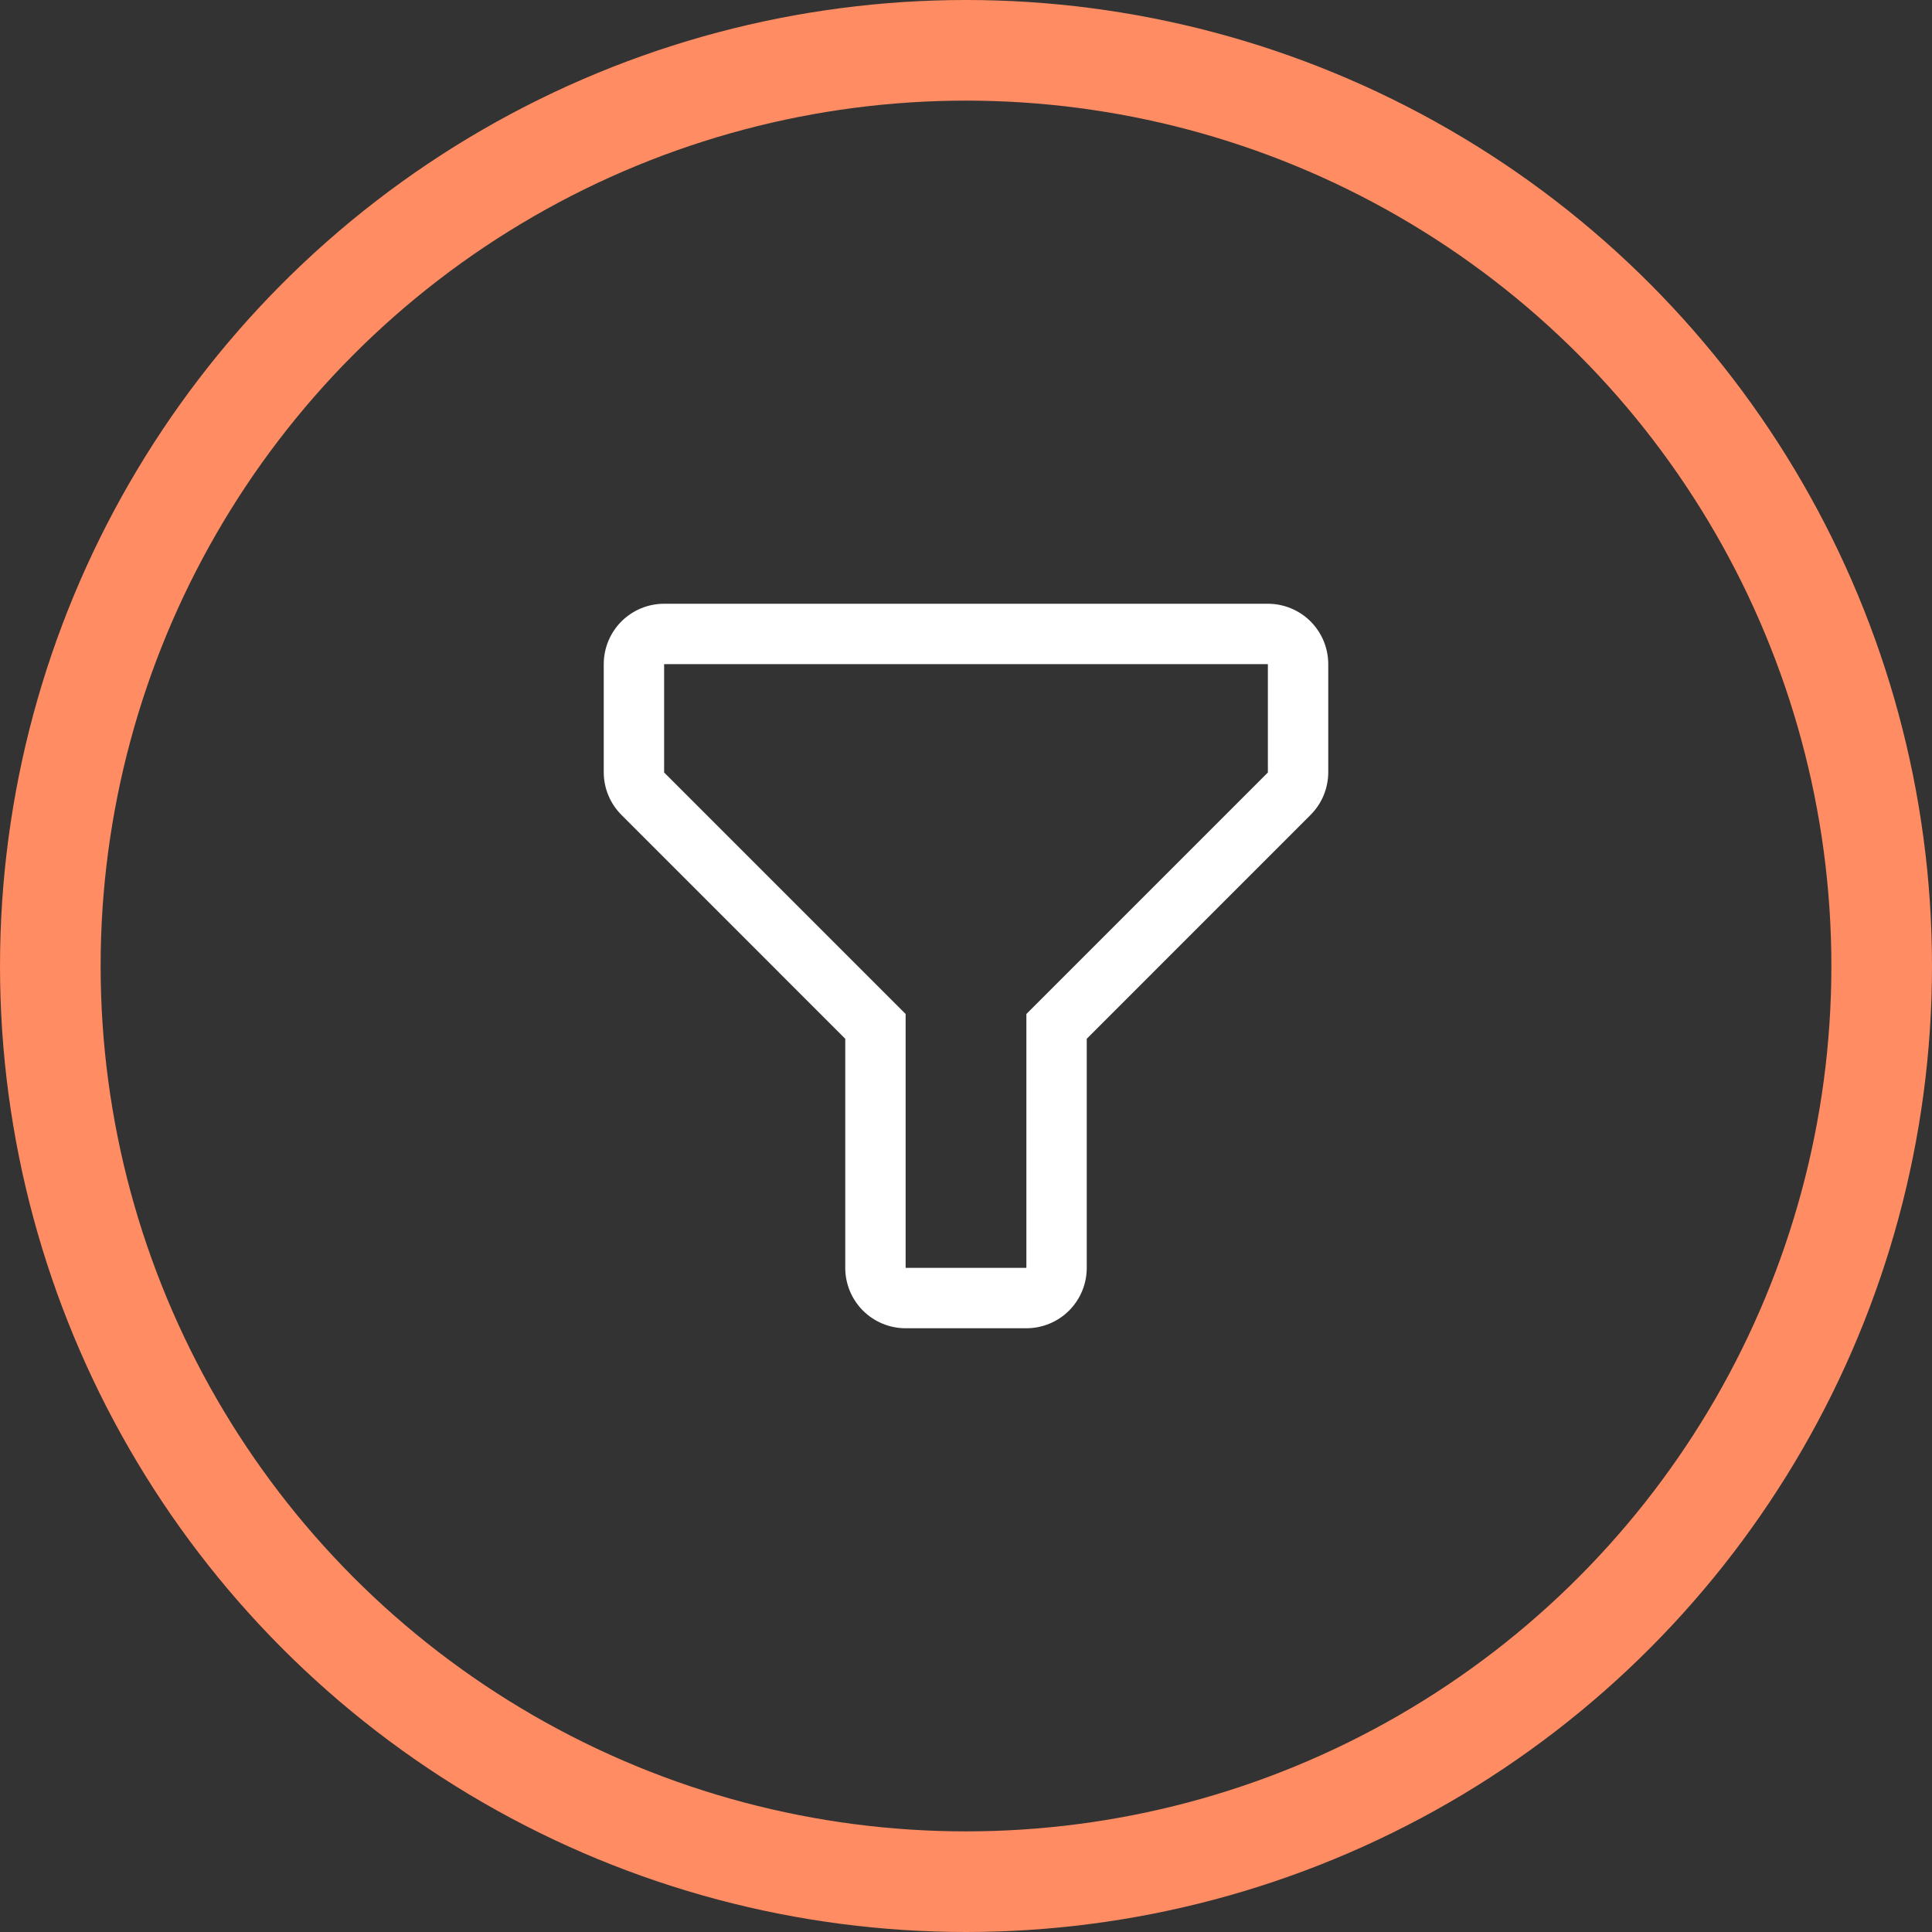 <svg width="48" height="48" viewBox="0 0 48 48" fill="none" xmlns="http://www.w3.org/2000/svg">
<rect x="0" y="0" width="48" height="48" fill="#333333" stroke="none"/>
<g clip-path="url(#clip0_146_43)">
<path d="M25.5 33H22.5C22.102 33 21.721 32.842 21.439 32.561C21.158 32.279 21 31.898 21 31.5V25.808L15.443 20.25C15.161 19.97 15.002 19.59 15 19.192V16.5C15 16.102 15.158 15.721 15.439 15.439C15.721 15.158 16.102 15 16.5 15H31.5C31.898 15 32.279 15.158 32.561 15.439C32.842 15.721 33 16.102 33 16.5V19.192C32.998 19.59 32.839 19.97 32.557 20.25L27 25.808V31.5C27 31.898 26.842 32.279 26.561 32.561C26.279 32.842 25.898 33 25.5 33ZM16.5 16.5V19.192L22.5 25.192V31.5H25.5V25.192L31.5 19.192V16.5H16.5Z" fill="white"/>
</g>
<circle cx="24" cy="24" r="22.75" stroke="#FF8C62" stroke-width="2.5"/>
<defs>
<clipPath id="clip0_146_43">
<rect width="24" height="24" fill="white" transform="translate(12 12)"/>
</clipPath>
</defs>
</svg>
